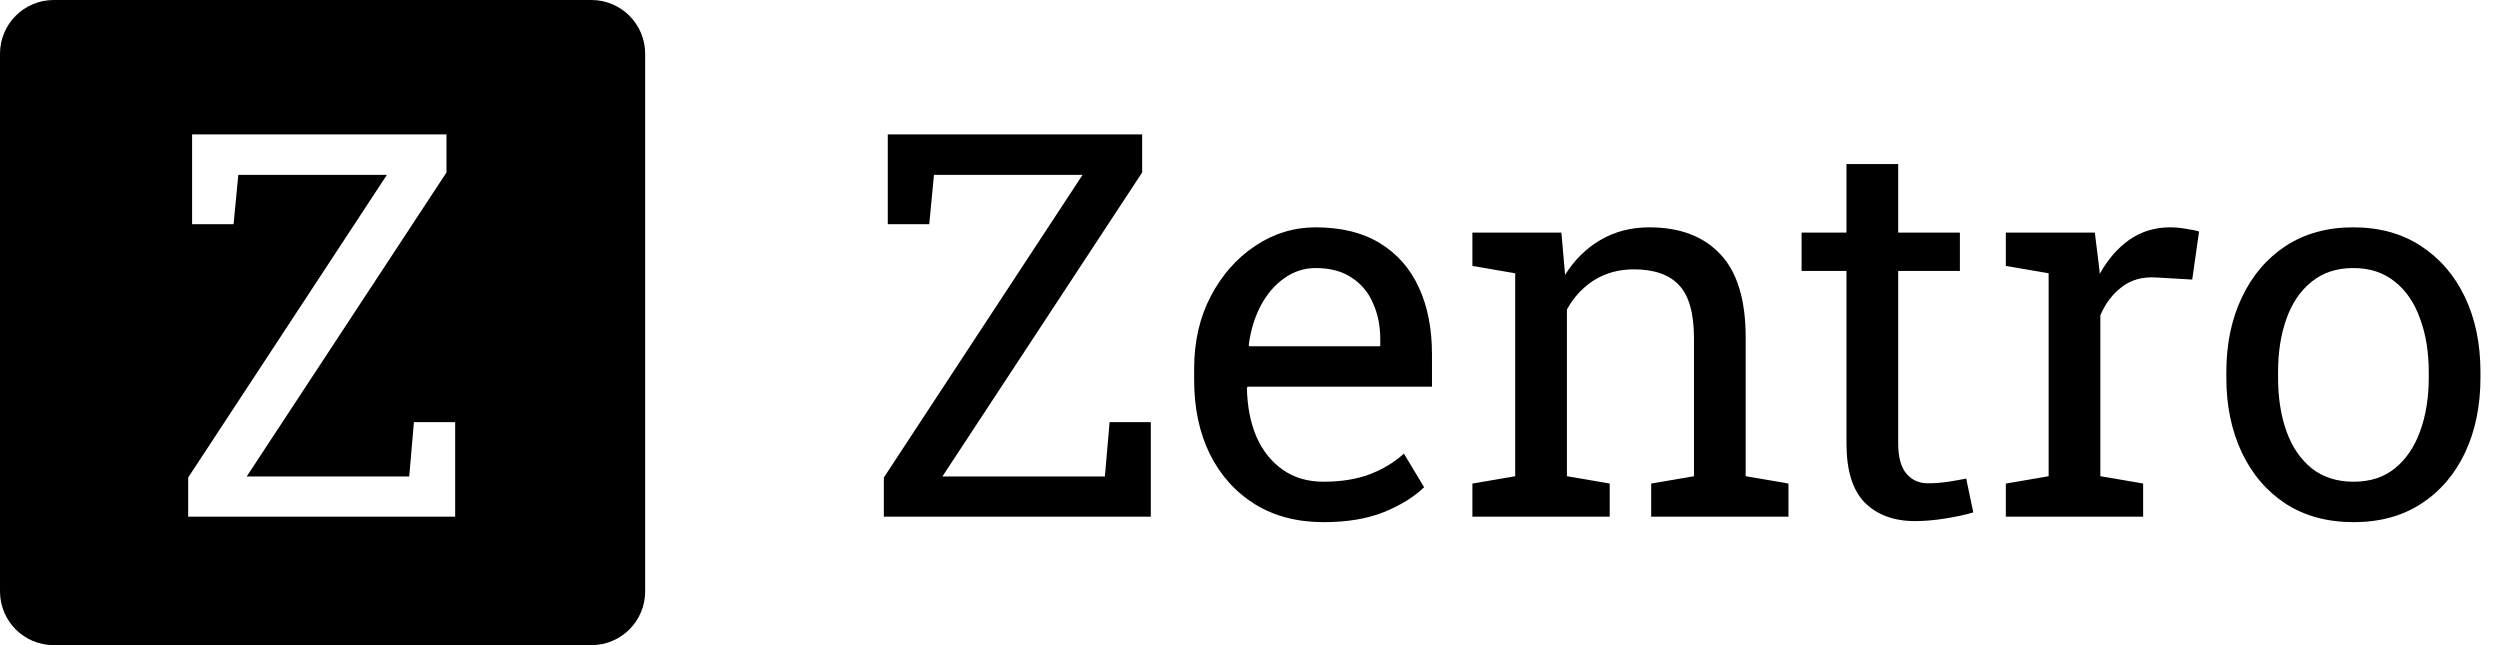 <svg width="93" height="24" viewBox="0 0 93 24" fill="none" xmlns="http://www.w3.org/2000/svg">
<path d="M87.557 19.424C86.58 19.424 85.737 19.196 85.027 18.74C84.324 18.278 83.781 17.643 83.397 16.836C83.012 16.022 82.82 15.094 82.82 14.053V13.838C82.82 12.796 83.012 11.872 83.397 11.065C83.781 10.251 84.324 9.613 85.027 9.15C85.737 8.688 86.574 8.457 87.537 8.457C88.514 8.457 89.353 8.688 90.057 9.15C90.766 9.613 91.313 10.247 91.697 11.055C92.081 11.862 92.273 12.79 92.273 13.838V14.053C92.273 15.101 92.081 16.032 91.697 16.846C91.313 17.653 90.769 18.285 90.066 18.74C89.363 19.196 88.527 19.424 87.557 19.424ZM87.557 17.92C88.169 17.92 88.68 17.754 89.09 17.422C89.507 17.083 89.819 16.624 90.027 16.045C90.242 15.459 90.35 14.795 90.35 14.053V13.838C90.35 13.096 90.242 12.435 90.027 11.855C89.819 11.27 89.507 10.81 89.09 10.479C88.673 10.14 88.156 9.971 87.537 9.971C86.925 9.971 86.411 10.14 85.994 10.479C85.578 10.81 85.265 11.27 85.057 11.855C84.848 12.435 84.744 13.096 84.744 13.838V14.053C84.744 14.795 84.848 15.459 85.057 16.045C85.265 16.624 85.578 17.083 85.994 17.422C86.417 17.754 86.938 17.92 87.557 17.92Z" fill="black"/>
<path d="M74.617 19.219V17.988L76.209 17.715V10.166L74.617 9.893V8.652H77.928L78.094 10L78.113 10.185C78.413 9.645 78.781 9.222 79.217 8.916C79.659 8.61 80.164 8.457 80.731 8.457C80.932 8.457 81.137 8.477 81.346 8.516C81.561 8.548 81.713 8.581 81.805 8.613L81.551 10.4L80.213 10.322C79.705 10.29 79.279 10.407 78.934 10.674C78.588 10.934 78.322 11.286 78.133 11.729V17.715L79.725 17.988V19.219H74.617Z" fill="black"/>
<path d="M71.238 19.385C70.457 19.385 69.835 19.157 69.373 18.701C68.917 18.239 68.689 17.503 68.689 16.494V10.078H67.019V8.652H68.689V6.104H70.613V8.652H72.908V10.078H70.613V16.494C70.613 17.002 70.714 17.376 70.916 17.617C71.118 17.858 71.388 17.979 71.727 17.979C71.954 17.979 72.208 17.959 72.488 17.92C72.768 17.874 72.986 17.835 73.143 17.803L73.406 19.062C73.126 19.147 72.781 19.222 72.371 19.287C71.967 19.352 71.59 19.385 71.238 19.385Z" fill="black"/>
<path d="M54.773 19.219V17.988L56.365 17.715V10.166L54.773 9.893V8.652H58.084L58.221 10.225C58.572 9.665 59.012 9.232 59.539 8.926C60.073 8.613 60.678 8.457 61.355 8.457C62.495 8.457 63.377 8.792 64.002 9.463C64.627 10.127 64.939 11.156 64.939 12.549V17.715L66.531 17.988V19.219H61.424V17.988L63.016 17.715V12.588C63.016 11.657 62.83 10.996 62.459 10.605C62.094 10.215 61.535 10.02 60.779 10.02C60.226 10.02 59.734 10.153 59.305 10.42C58.882 10.687 58.543 11.051 58.289 11.514V17.715L59.881 17.988V19.219H54.773Z" fill="black"/>
<path d="M49.236 19.424C48.26 19.424 47.41 19.203 46.688 18.76C45.965 18.311 45.405 17.689 45.008 16.895C44.617 16.1 44.422 15.182 44.422 14.141V13.711C44.422 12.708 44.627 11.813 45.037 11.025C45.454 10.231 46.004 9.606 46.688 9.15C47.378 8.688 48.13 8.457 48.943 8.457C49.894 8.457 50.688 8.652 51.326 9.043C51.971 9.434 52.456 9.984 52.781 10.693C53.107 11.396 53.27 12.227 53.27 13.184V14.385H46.414L46.385 14.434C46.398 15.111 46.515 15.713 46.736 16.24C46.964 16.761 47.29 17.171 47.713 17.471C48.136 17.77 48.644 17.92 49.236 17.92C49.887 17.92 50.457 17.829 50.945 17.646C51.44 17.458 51.867 17.201 52.225 16.875L52.977 18.125C52.599 18.49 52.098 18.799 51.473 19.053C50.854 19.3 50.109 19.424 49.236 19.424ZM46.473 12.881H51.346V12.627C51.346 12.119 51.255 11.667 51.072 11.27C50.897 10.866 50.63 10.55 50.272 10.322C49.92 10.088 49.477 9.971 48.943 9.971C48.514 9.971 48.123 10.098 47.772 10.352C47.42 10.599 47.13 10.938 46.902 11.367C46.675 11.797 46.525 12.285 46.453 12.832L46.473 12.881Z" fill="black"/>
<path d="M32.879 19.219V17.764L40.272 6.504H34.744L34.568 8.34H33.025V5H42.488V6.416L35.057 17.725H41.102L41.277 15.703H42.81V19.219H32.879Z" fill="black"/>
<path d="M22 0C23.105 0 24 0.895 24 2V22C24 23.105 23.105 24 22 24H2C0.895 24 3.22133e-08 23.105 0 22V2C0 0.895 0.895 3.22128e-08 2 0H22ZM7.146 5V8.34H8.689L8.865 6.504H14.393L7 17.764V19.219H16.932V15.703H15.398L15.223 17.725H9.178L16.609 6.416V5H7.146Z" fill="black"/>
</svg>
